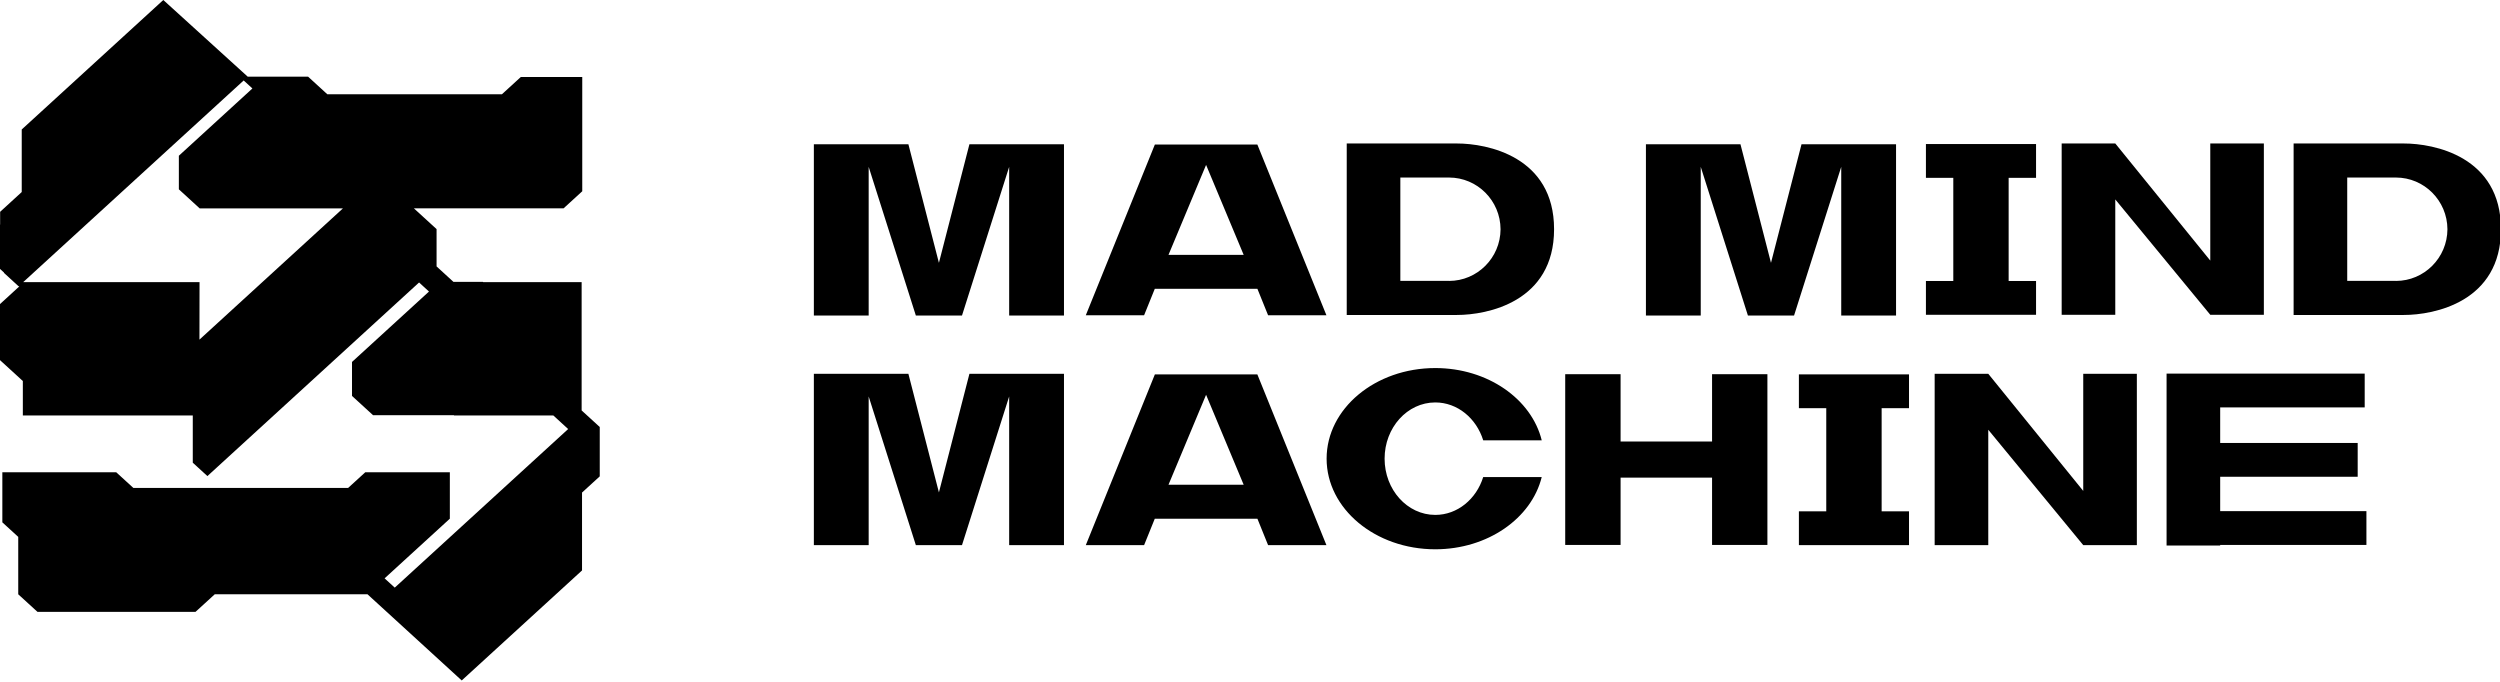 <?xml version="1.0" encoding="UTF-8"?>
<svg id="_레이어_1" data-name="레이어 1" xmlns="http://www.w3.org/2000/svg" viewBox="0 0 810 221">
  <polygon points="314.09 46.74 304.21 85.16 294.32 46.74 263.69 46.74 263.69 102.23 281.45 102.23 281.45 54.06 296.73 102.22 296.73 102.23 296.73 102.23 311.68 102.23 311.69 102.23 311.69 102.22 326.97 54.06 326.97 102.23 344.73 102.23 344.73 46.74 314.09 46.74"/>
  <polygon points="314.09 121.12 304.21 159.54 294.32 121.12 263.69 121.12 263.69 176.62 281.45 176.62 281.45 128.45 296.73 176.61 296.73 176.62 296.73 176.62 311.68 176.62 311.69 176.62 311.69 176.61 326.97 128.45 326.97 176.62 344.73 176.62 344.73 121.12 314.09 121.12"/>
  <polygon points="583.69 46.74 573.8 85.16 563.91 46.74 533.28 46.74 533.28 102.23 551.04 102.23 551.04 54.06 566.32 102.22 566.32 102.23 566.33 102.23 581.28 102.23 581.28 102.23 581.28 102.22 596.56 54.06 596.56 102.23 614.32 102.23 614.32 46.74 583.69 46.74"/>
  <path d="m410.86,102.14l-3.46-8.56h-33.25l-3.46,8.56h-18.89l22.38-55.32h33.2l22.38,55.32h-18.89Zm-32.26-19.56h24.35l-12.18-29.15-12.18,29.15Z"/>
  <path d="m410.86,176.62l-3.46-8.56h-33.25l-3.46,8.56h-18.89l22.38-55.32h33.2l22.38,55.32h-18.89Zm-32.26-19.56h24.35l-12.18-29.15-12.18,29.15Z"/>
  <path d="m472.05,46.48h-35.71v55.57h35.71c9.78,0,31.47-4.19,31.47-27.78s-21.69-27.78-31.47-27.78Zm-2.58,44.53h-15.76v-33.49h15.76c9.2,0,16.66,7.49,16.71,16.75-.05,9.26-7.51,16.75-16.71,16.75Z"/>
  <path d="m778.84,46.48h-35.71v55.57h35.71c9.78,0,31.47-4.19,31.47-27.78s-21.69-27.78-31.47-27.78Zm-2.58,44.53h-15.76v-33.49h15.76c9.2,0,16.66,7.49,16.71,16.75-.05,9.26-7.51,16.75-16.71,16.75Z"/>
  <polygon points="659.68 57.62 659.68 46.67 624 46.67 624 57.62 632.87 57.62 632.87 91.04 624 91.04 624 101.99 659.68 101.99 659.68 91.04 650.8 91.04 650.8 57.62 659.68 57.62"/>
  <polygon points="716.13 46.48 716.13 84.43 685.35 46.48 667.98 46.48 667.98 101.99 685.35 101.99 685.35 64.61 716.13 101.99 733.49 101.99 733.49 46.48 716.13 46.48"/>
  <polygon points="618.52 132.25 618.52 121.3 582.84 121.3 582.84 132.25 591.71 132.25 591.71 165.67 582.84 165.67 582.84 176.62 618.52 176.62 618.52 165.67 609.65 165.67 609.65 132.25 618.52 132.25"/>
  <polygon points="674.97 121.11 674.97 159.06 644.2 121.11 626.83 121.11 626.83 176.62 644.2 176.62 644.2 139.24 674.97 176.62 692.34 176.62 692.34 121.11 674.97 121.11"/>
  <polygon points="766.72 165.61 719.34 165.61 719.34 154.47 763.89 154.47 763.89 143.52 719.34 143.52 719.34 132 766.16 132 766.16 121.05 701.97 121.05 701.97 121.24 701.97 132 701.97 165.61 701.97 176.56 701.97 176.75 719.34 176.75 719.34 176.56 766.72 176.56 766.72 165.61"/>
  <polygon points="554.71 121.24 554.71 143.05 525.07 143.05 525.07 121.24 507.13 121.24 507.13 176.56 525.07 176.56 525.07 154.75 554.71 154.75 554.71 176.56 572.64 176.56 572.64 121.24 554.71 121.24"/>
  <path d="m480.56,154.56c-2.22,7.14-8.34,12.27-15.53,12.27-9.07,0-16.42-8.16-16.42-18.22s7.35-18.22,16.42-18.22c7.19,0,13.31,5.13,15.53,12.27h18.96c-3.3-13.36-17.48-23.41-34.49-23.41-19.45,0-35.21,13.14-35.21,29.36s15.76,29.36,35.21,29.36c17,0,31.19-10.05,34.49-23.41h-18.96Z"/>
  <path d="m188.45,132.98v-41.56h-31.9l-.09-.09h-9.54l-5.47-5.01v-12.09l-7.36-6.73h48.51l6.05-5.53V24.95h-19.91l-6.13,5.6h-56.55l-6.23-5.7h-19.56L52.91,0,7.04,41.95v20.27L.04,68.63v4.11l-.04.04v14.34l1.3,1.19v.12l4.74,4.34.07-.06.12.11-6.23,5.7v18.16l7.4,6.77v11.16h55.06v15.3l4.74,4.34,68.58-62.73,3.21,2.94-24.94,22.81v11.01l6.83,6.25h26.2v.09h32.21l4.79,4.39-56.18,51.38-3.29-3.01,21.14-19.33v-15.04h-27.4l-5.55,5.07H43.2l-5.55-5.07H.76v16.23l5.15,4.71v18.6l6.23,5.69h51.21l6.23-5.69h49.43l.03-.03,30.56,27.95,38.98-35.65v-25.23l5.74-5.25v-15.99l-5.85-5.35Zm-123.83-22.95l.03-18.61H7.56v-.05S78.95,26.07,78.95,26.07l2.83,2.59-23.83,21.8v10.88l6.75,6.18h46.41l-46.49,42.52Z"/>
</svg>